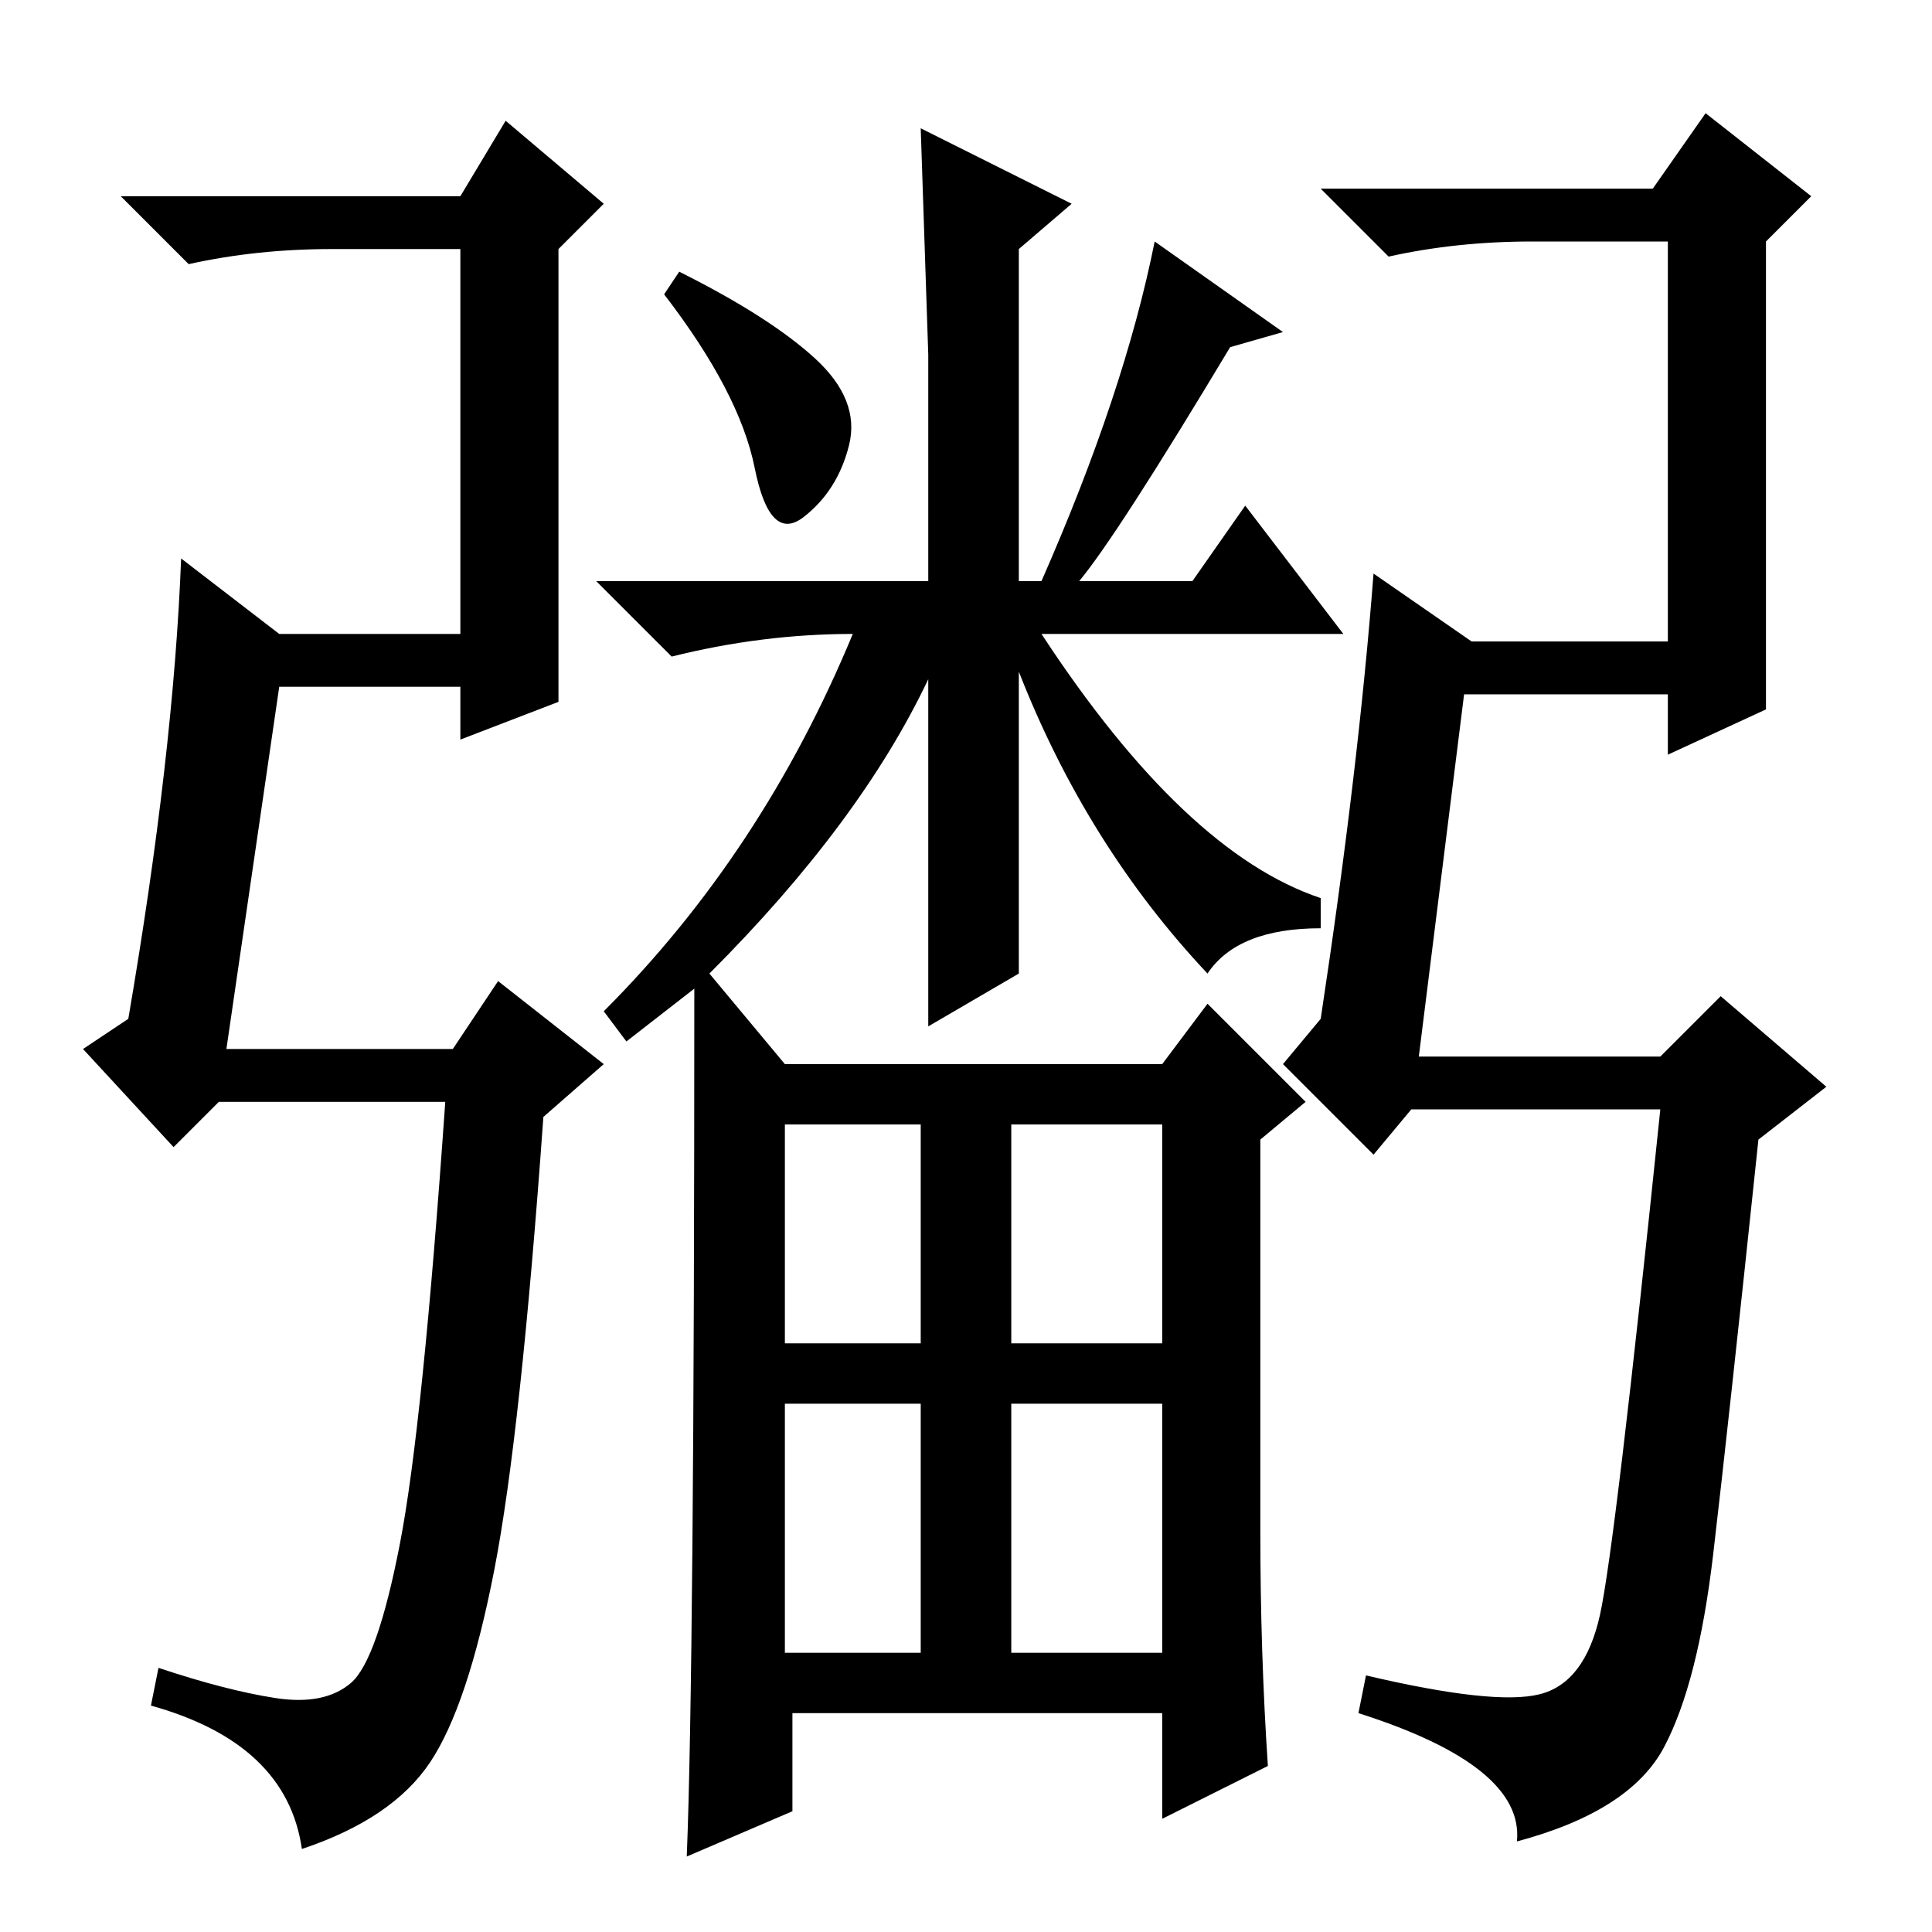 <?xml version="1.0" standalone="no"?>
<!DOCTYPE svg PUBLIC "-//W3C//DTD SVG 1.1//EN" "http://www.w3.org/Graphics/SVG/1.1/DTD/svg11.dtd" >
<svg xmlns="http://www.w3.org/2000/svg" xmlns:xlink="http://www.w3.org/1999/xlink" version="1.1" viewBox="0 -36 256 256">
  <g transform="matrix(1 0 0 -1 0 220)">
   <path fill="currentColor"
d="M30 117h30l6 9l14 -11l-8 -7q-3 -42 -6.5 -60t-8.5 -25.5t-17 -11.5q-2 14 -20 19l1 5q9 -3 15.5 -4t10 2t6.5 18.5t6 58.5h-30l-6 -6l-12 13l6 4q6 35 7 61l13 -10h24v51h-17q-10 0 -19 -2l-9 9h45l6 10l13 -11l-6 -6v-60l-13 -5v7h-24zM188 116h32l8 8l14 -12l-9 -7
q-4 -38 -6 -55t-6.5 -25.5t-19.5 -12.5q1 10 -21 17l1 5q17 -4 23 -2.5t8 10.5t8 67h-33l-5 -6l-12 12l5 6q5 33 7 59l13 -9h26v53h-18q-10 0 -19 -2l-9 9h44l7 10l14 -11l-6 -6v-62l-13 -6v8h-27zM167 53q0 -16 1 -31l-14 -7v14h-49v-13l-14 -6q1 25 1 115l-9 -7l-3 4
q21 21 33 50q-12 0 -24 -3l-10 10h44v30l-1 30l20 -10l-7 -6v-44h3q11 25 15 45l17 -12l-7 -2q-15 -25 -20 -31h15l7 10l13 -17h-40q19 -29 37 -35v-4q-11 0 -15 -6q-16 17 -25 40v-40l-12 -7v46q-9 -19 -29 -39l10 -12h50l6 8l13 -13l-6 -5v-52zM108 208.5
q6 -5.5 4.5 -11.5t-6 -9.5t-6.5 6.5t-12 23l2 3q12 -6 18 -11.5zM104 78h18v29h-18v-29zM134 78h20v29h-20v-29zM104 37h18v33h-18v-33zM134 37h20v33h-20v-33z" />
  </g>

</svg>
